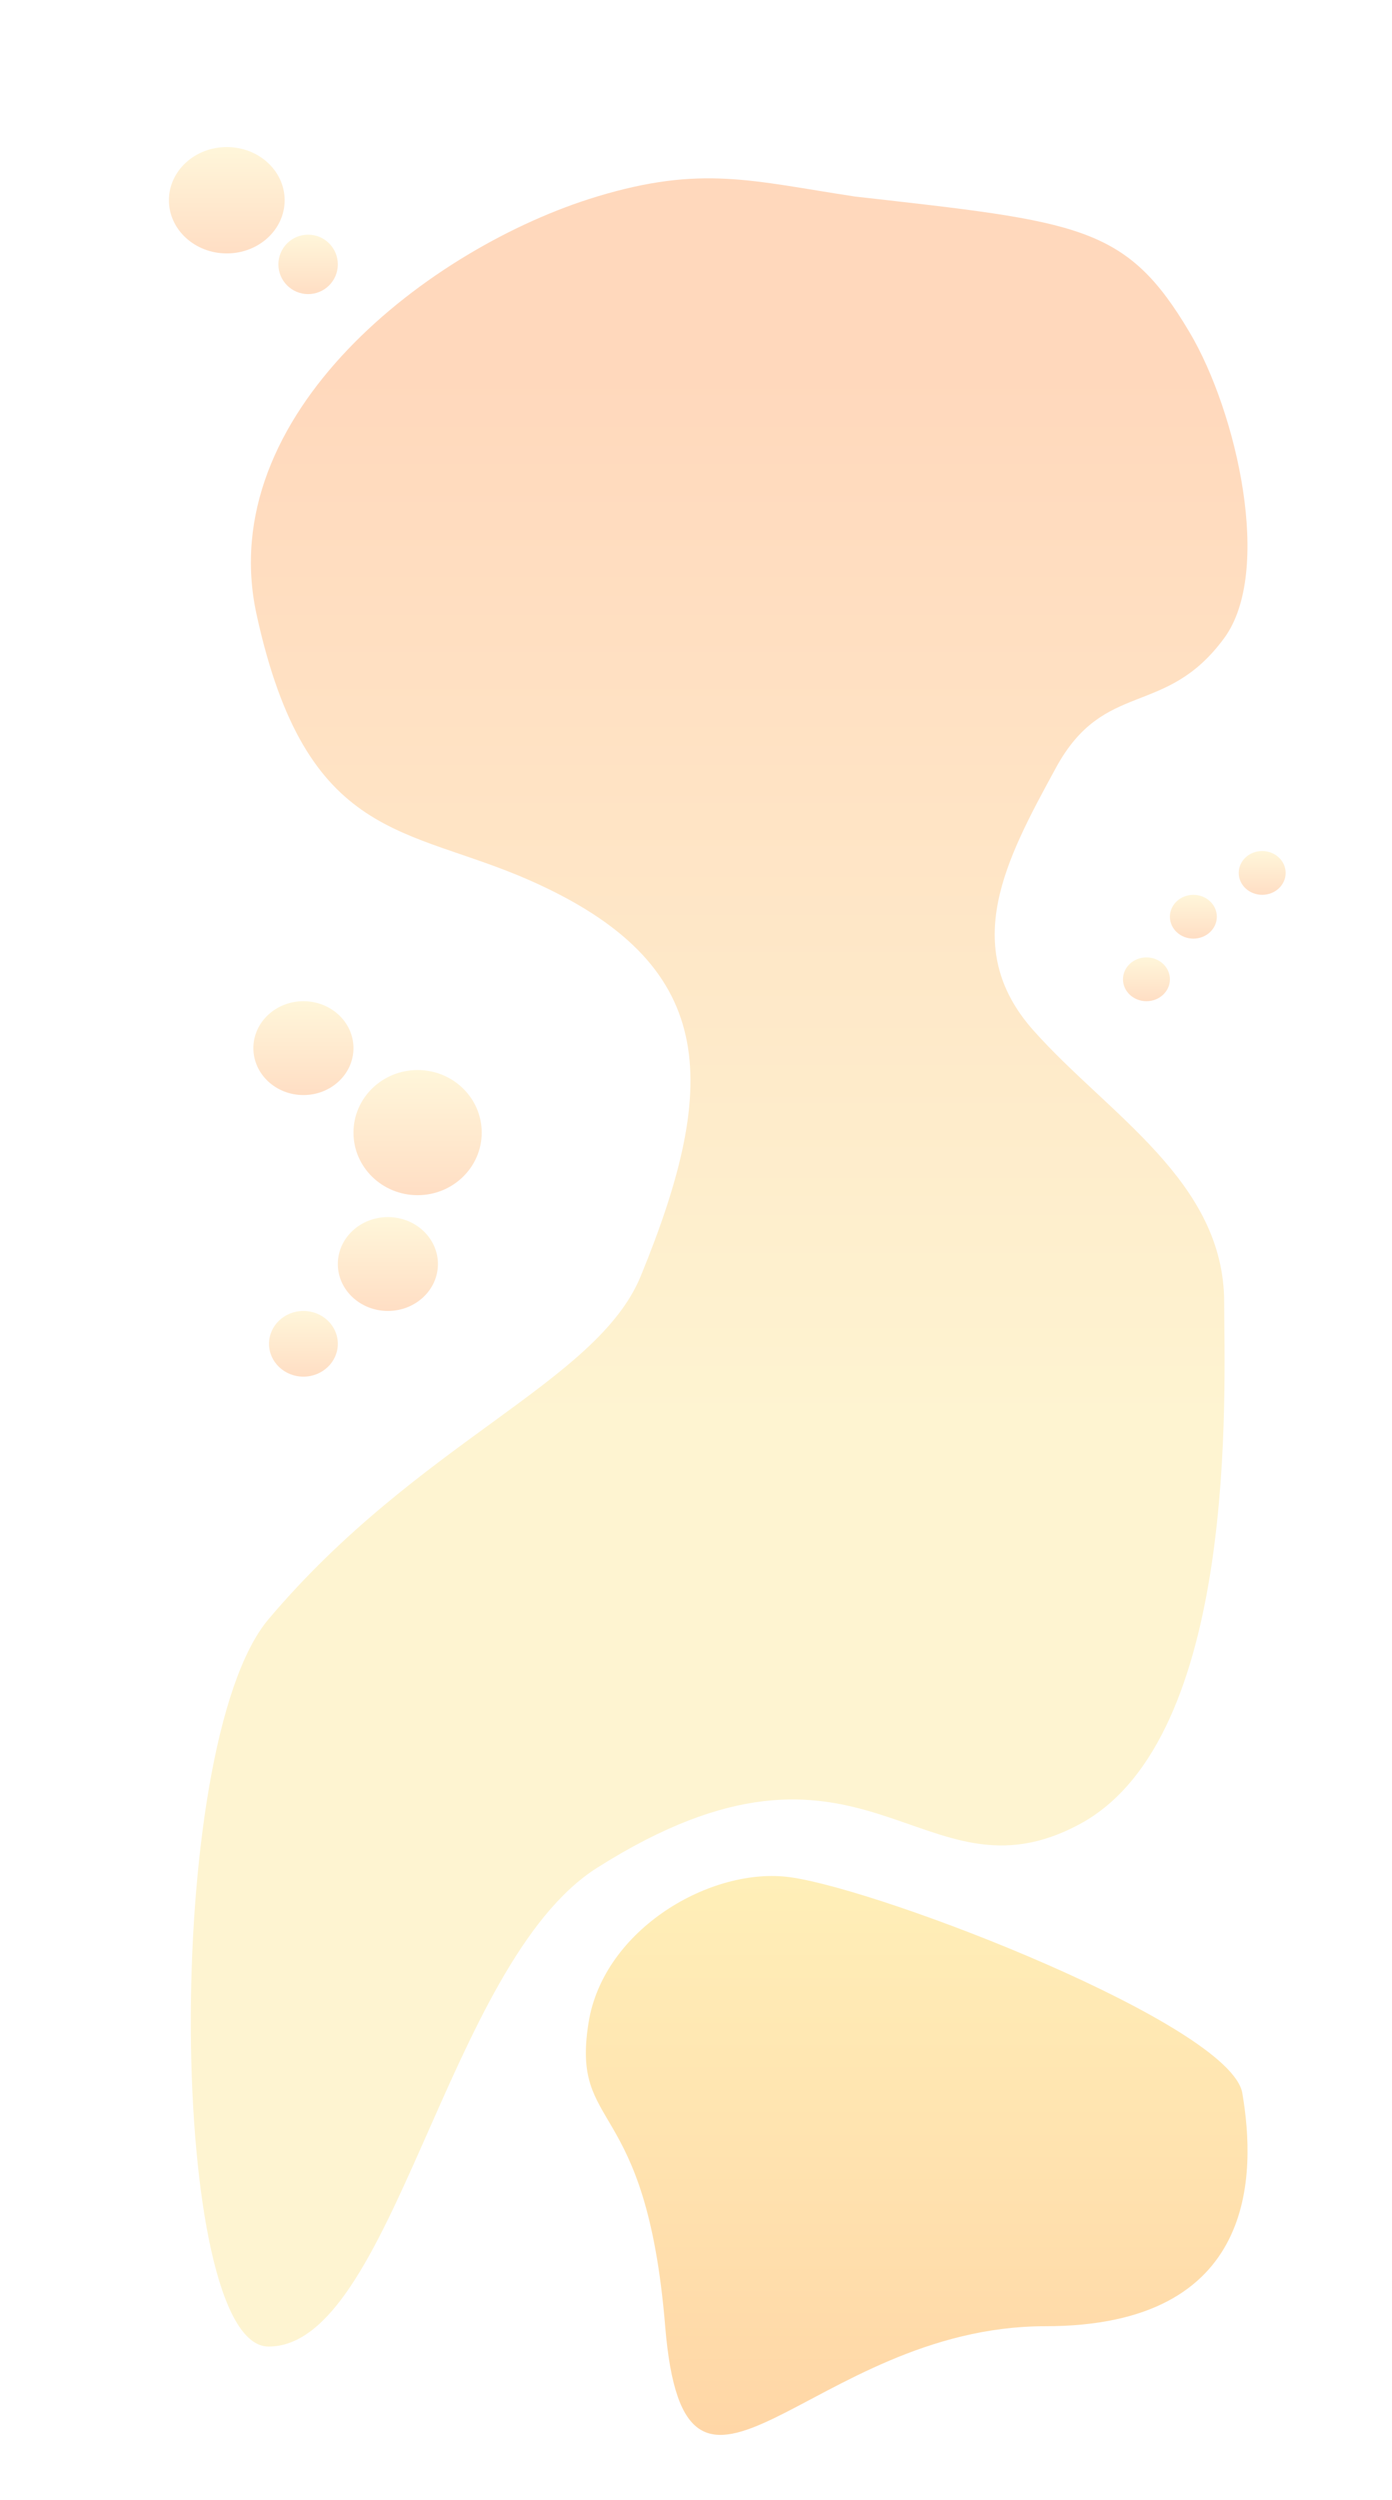 <svg width="445" height="799" viewBox="0 0 445 799" fill="none" xmlns="http://www.w3.org/2000/svg">
<rect width="445" height="799" fill="white"/>
<ellipse cx="72.5" cy="64" rx="18.5" ry="17" fill="url(#paint0_linear)"/>
<ellipse cx="403.5" cy="279" rx="7.5" ry="7" fill="url(#paint1_linear)"/>
<ellipse cx="381.5" cy="293" rx="7.5" ry="7" fill="url(#paint2_linear)"/>
<ellipse cx="366.5" cy="313" rx="7.5" ry="7" fill="url(#paint3_linear)"/>
<ellipse cx="133.5" cy="362" rx="20.5" ry="20" fill="url(#paint4_linear)"/>
<ellipse cx="97" cy="335" rx="16" ry="15" fill="url(#paint5_linear)"/>
<ellipse cx="124" cy="404" rx="16" ry="15" fill="url(#paint6_linear)"/>
<ellipse cx="97" cy="429.5" rx="11" ry="10.5" fill="url(#paint7_linear)"/>
<circle cx="98.5" cy="84.5" r="9.5" fill="url(#paint8_linear)"/>
<path d="M380.353 106.322C360.034 71.954 345.353 70.954 273.353 62.822C240.353 57.822 224.284 52.707 190.853 62.822C137.534 78.954 68.034 132.454 82.034 196.454C97.995 269.415 130.034 263.954 169.534 281.454C229.329 307.945 230.503 345.29 204.853 407.822C190.853 441.954 134.004 460.5 85.86 517.5C51.541 558.132 53.909 750 85.854 750C125.703 750 142.725 627.5 190.854 597C276.854 542.5 294.209 610.5 345.209 583C396.209 555.5 391.353 443.635 391.353 416.322C391.353 377.5 354.353 356.322 330.353 329.322C306.508 302.496 321.834 274.32 337.234 246.005L337.534 245.454C353.034 216.954 372.534 229.586 391.353 203.954C406.978 182.673 395.419 131.803 380.353 106.322Z" fill="url(#paint9_linear)"/>
<path d="M397.149 669C393.425 647.18 282.5 604.153 252.649 600C227.5 596.501 192.921 616.506 188.149 646.5C182.5 682 206.5 669 212.649 743.5C219.1 821.659 259 743.5 334.149 743.5C402.314 743.5 401.5 694.5 397.149 669Z" fill="url(#paint10_linear)"/>
<defs>
<linearGradient id="paint0_linear" x1="72.5" y1="47" x2="72.5" y2="81" gradientUnits="userSpaceOnUse">
<stop stop-color="#FFF6DA"/>
<stop offset="1" stop-color="#FFDEC4"/>
</linearGradient>
<linearGradient id="paint1_linear" x1="403.5" y1="272" x2="403.5" y2="286" gradientUnits="userSpaceOnUse">
<stop stop-color="#FFF6DA"/>
<stop offset="1" stop-color="#FFDEC4"/>
</linearGradient>
<linearGradient id="paint2_linear" x1="381.5" y1="286" x2="381.5" y2="300" gradientUnits="userSpaceOnUse">
<stop stop-color="#FFF6DA"/>
<stop offset="1" stop-color="#FFDEC4"/>
</linearGradient>
<linearGradient id="paint3_linear" x1="366.5" y1="306" x2="366.5" y2="320" gradientUnits="userSpaceOnUse">
<stop stop-color="#FFF6DA"/>
<stop offset="1" stop-color="#FFDEC4"/>
</linearGradient>
<linearGradient id="paint4_linear" x1="133.5" y1="342" x2="133.5" y2="382" gradientUnits="userSpaceOnUse">
<stop stop-color="#FFF6DA"/>
<stop offset="1" stop-color="#FFDEC4"/>
</linearGradient>
<linearGradient id="paint5_linear" x1="97" y1="320" x2="97" y2="350" gradientUnits="userSpaceOnUse">
<stop stop-color="#FFF6DA"/>
<stop offset="1" stop-color="#FFDEC4"/>
</linearGradient>
<linearGradient id="paint6_linear" x1="124" y1="389" x2="124" y2="419" gradientUnits="userSpaceOnUse">
<stop stop-color="#FFF6DA"/>
<stop offset="1" stop-color="#FFDEC4"/>
</linearGradient>
<linearGradient id="paint7_linear" x1="97" y1="419" x2="97" y2="440" gradientUnits="userSpaceOnUse">
<stop stop-color="#FFF6DA"/>
<stop offset="1" stop-color="#FFDEC4"/>
</linearGradient>
<linearGradient id="paint8_linear" x1="98.5" y1="75" x2="98.5" y2="94" gradientUnits="userSpaceOnUse">
<stop stop-color="#FFF6DA"/>
<stop offset="1" stop-color="#FFDEC4"/>
</linearGradient>
<linearGradient id="paint9_linear" x1="238.505" y1="57" x2="238.505" y2="569.123" gradientUnits="userSpaceOnUse">
<stop offset="0.12" stop-color="#FFD8BC"/>
<stop offset="0.776" stop-color="#FEF4D1"/>
</linearGradient>
<linearGradient id="paint10_linear" x1="288.316" y1="600" x2="288.316" y2="778.825" gradientUnits="userSpaceOnUse">
<stop stop-color="#FFEFB8"/>
<stop offset="1" stop-color="#FFD6A6"/>
</linearGradient>
</defs>
</svg>
